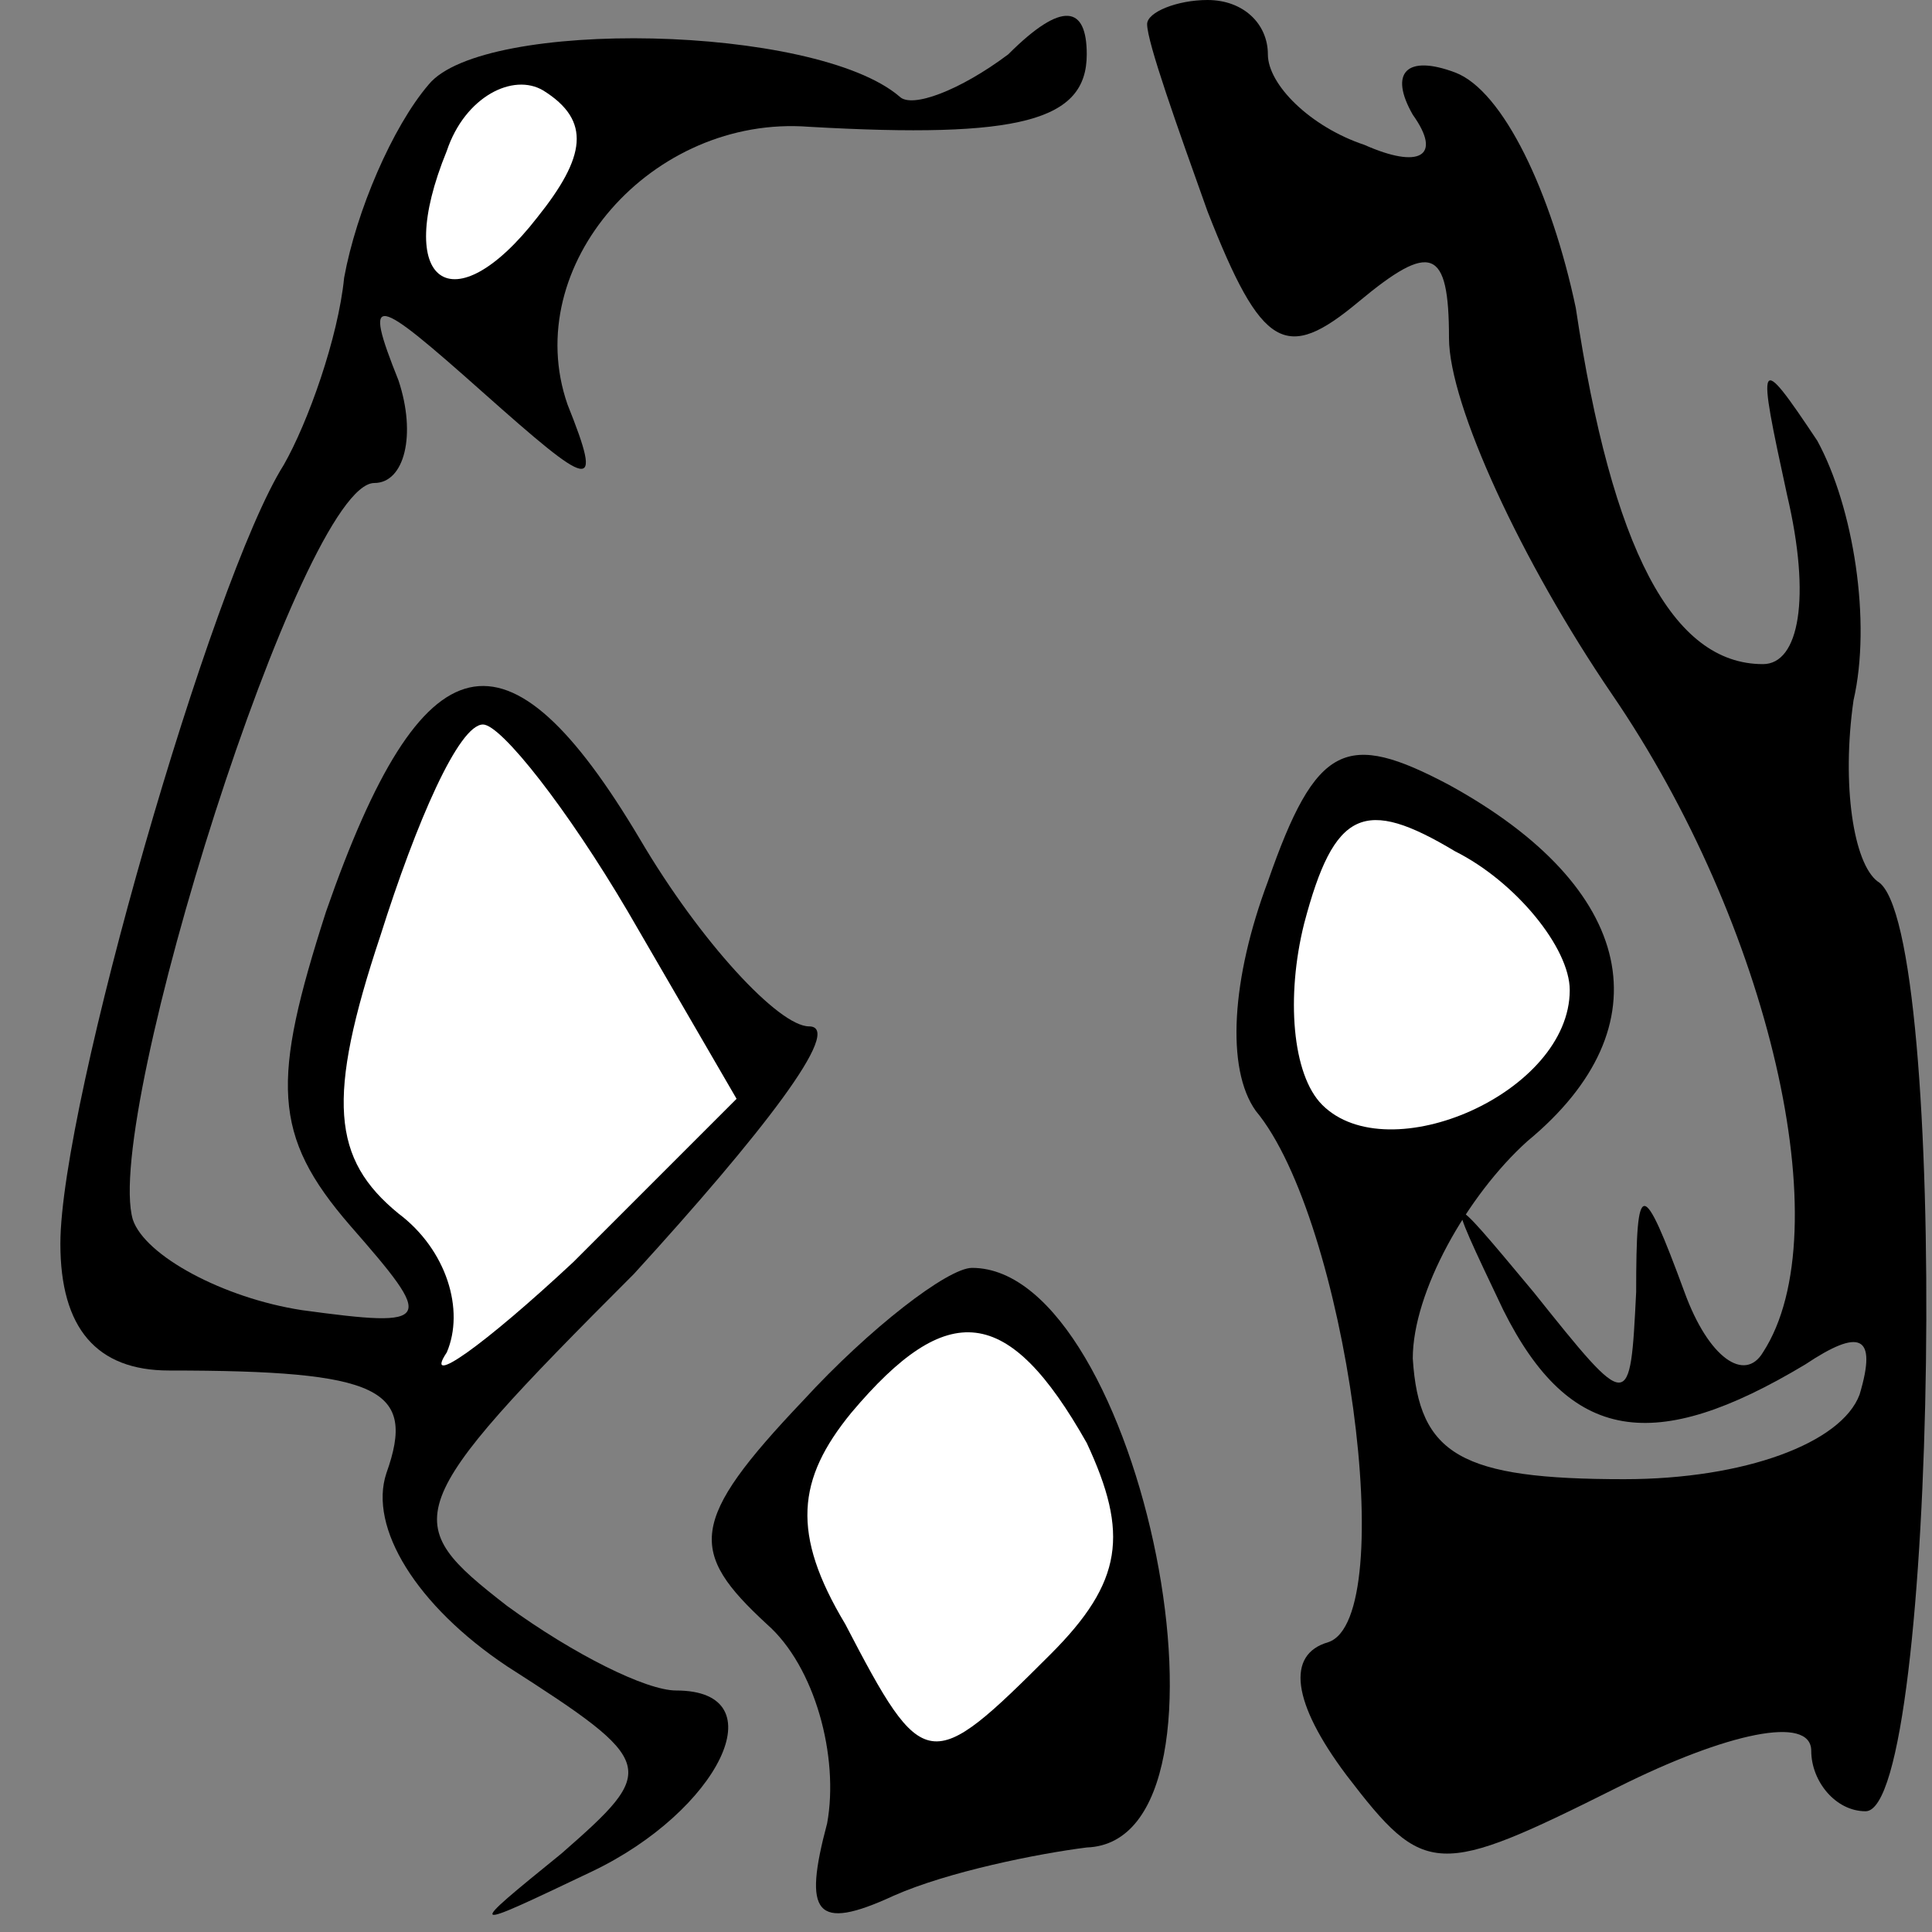 <?xml version="1.0" standalone="no"?>
<!DOCTYPE svg PUBLIC "-//W3C//DTD SVG 20010904//EN"
 "http://www.w3.org/TR/2001/REC-SVG-20010904/DTD/svg10.dtd">
<svg version="1.0" xmlns="http://www.w3.org/2000/svg"
 width="32pt" height="32pt" viewBox="0 0 32 32"
 preserveAspectRatio="xMidYMid meet">
<rect x="0" y="0" width="32" height="32" fill="#808080" stroke="none"/>
<g transform="translate(0,32) scale(0.1,-0.1)"
fill="#000000" stroke="none">
<path fill="#000000" stroke="none" d="M71 306 c-6 -7 -12 -21 -14 -32 -1 -10
-6 -24 -10 -31 -12 -19 -37 -106 -37 -129 0 -14 6 -21 18 -21 35 0 41 -3 36
-17 -3 -9 5 -22 20 -32 25 -16 25 -17 9 -31 -16 -13 -16 -13 5 -3 21 10 31 30
14 30 -5 0 -17 6 -28 14 -18 14 -18 16 21 55 21 23 35 41 29 41 -5 0 -18 14
-28 31 -22 37 -36 34 -52 -12 -9 -28 -9 -37 4 -52 14 -16 14 -17 -8 -14 -13 2
-26 9 -28 15 -5 17 28 122 40 122 5 0 7 8 4 17 -6 15 -4 14 14 -2 18 -16 20
-17 14 -2 -8 23 14 48 40 46 35 -2 46 1 46 12 0 8 -4 9 -13 0 -8 -6 -16 -9
-18 -7 -14 12 -69 13 -78 2z"/>
<path fill="#ffffff" stroke="none" d="M89 284 c-14 -18 -24 -11 -15 11 3 9
11 13 16 10 8 -5 7 -11 -1 -21z"/>
<path fill="#ffffff" stroke="none" d="M104 169 l18 -31 -27 -27 c-15 -14 -25
-21 -21 -15 3 7 0 17 -8 23 -11 9 -12 19 -3 46 6 19 13 35 17 35 3 0 14 -14
24 -31z"/>
<path fill="#000000" stroke="none" d="M190 316 c0 -3 5 -17 10 -31 9 -23 13
-25 25 -15 12 10 15 9 15 -6 0 -11 12 -37 27 -59 26 -38 38 -89 25 -109 -3 -5
-9 -1 -13 10 -7 19 -8 19 -8 0 -1 -20 -1 -20 -17 0 -15 18 -15 18 -5 -3 11
-22 25 -24 50 -9 9 6 12 5 9 -5 -3 -8 -19 -14 -39 -14 -27 0 -34 4 -35 20 0
11 9 27 19 36 23 19 18 42 -13 59 -17 9 -22 7 -30 -16 -6 -16 -7 -31 -2 -38
15 -18 24 -84 12 -88 -7 -2 -6 -10 3 -22 13 -17 15 -17 45 -2 18 9 32 12 32 6
0 -5 4 -10 9 -10 12 0 14 147 2 154 -4 3 -6 16 -4 30 3 13 0 32 -6 43 -10 15
-10 14 -5 -9 4 -17 2 -28 -4 -28 -15 0 -25 19 -31 59 -4 19 -12 36 -20 39 -8
3 -11 0 -7 -7 5 -7 1 -9 -8 -5 -9 3 -16 10 -16 15 0 5 -4 9 -10 9 -5 0 -10 -2
-10 -4z"/>
<path fill="#ffffff" stroke="none" d="M260 156 c0 -17 -30 -30 -41 -19 -5 5
-6 18 -3 30 5 19 10 21 25 12 10 -5 19 -16 19 -23z"/>
<path fill="#000000" stroke="none" d="M133 88 c-19 -20 -19 -25 -6 -37 8 -7
12 -22 10 -33 -4 -15 -2 -18 11 -12 9 4 24 7 32 8 28 1 9 96 -19 96 -4 0 -17
-10 -28 -22z"/>
<path fill="#ffffff" stroke="none" d="M180 81 c7 -15 6 -23 -6 -35 -20 -20
-21 -20 -34 5 -9 15 -8 24 1 35 16 19 26 18 39 -5z"/>
</g>
</svg>
